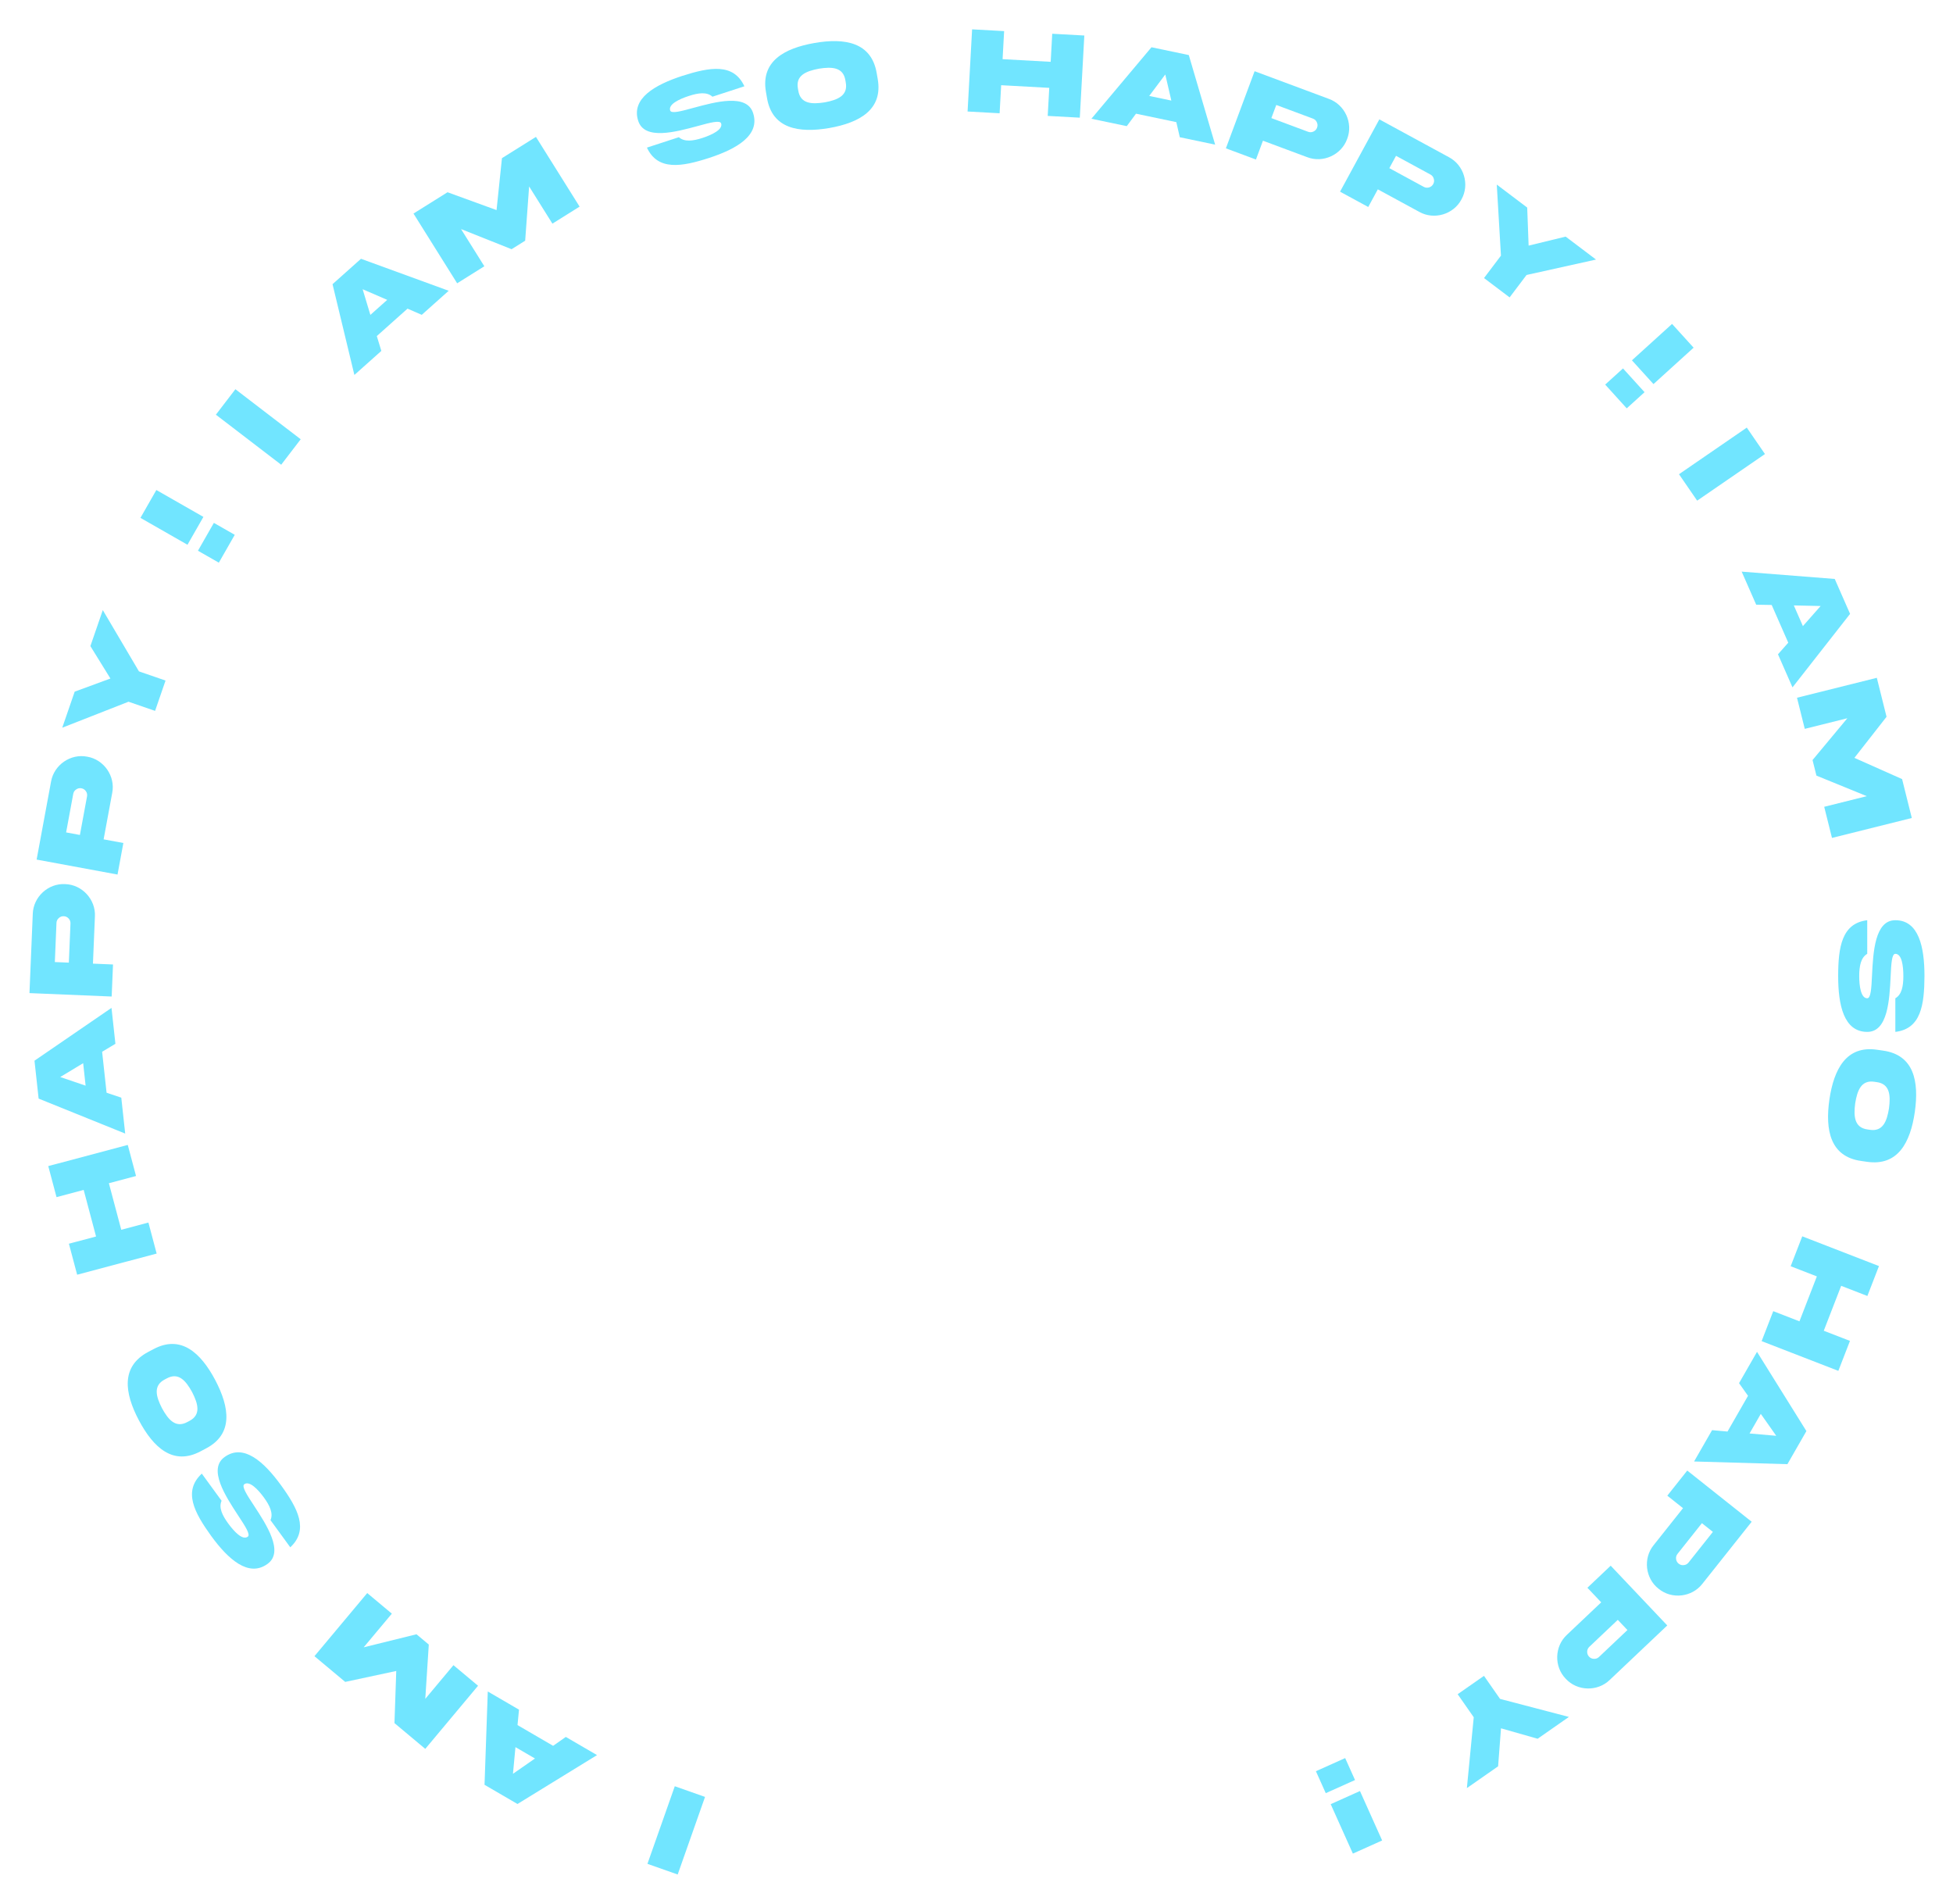 <svg width="997" height="972" viewBox="0 0 997 972" fill="none" xmlns="http://www.w3.org/2000/svg">
<path d="M345.956 956.821L330.513 951.377L344.476 911.766L359.919 917.21L345.956 956.821Z" fill="#71E5FF"/>
<path d="M261.867 905.418L273.105 897.605L263.14 891.804L261.867 905.418ZM304.78 895.87L264.176 920.829L247.352 911.033L249.013 863.401L264.946 872.677L264.192 880.556L282.368 891.137L288.847 886.593L304.78 895.87Z" fill="#71E5FF"/>
<path d="M244.044 860.477L217.098 892.694L201.373 879.542L202.285 852.928L176.227 858.511L160.526 845.38L187.472 813.162L200.033 823.668L185.658 840.855L212.617 834.193L218.898 839.446L217.108 867.159L231.483 849.972L244.044 860.477Z" fill="#71E5FF"/>
<path d="M126.49 784.393C127.98 783.307 125.181 779.044 121.55 773.531C115.127 763.712 106.082 749.925 114.611 743.746C124.308 736.678 134.706 746.114 143.394 758.034C152.039 769.946 157.797 780.869 148.187 789.808L138.081 775.944C139.603 772.515 137.726 768.507 134.707 764.366C131.707 760.25 127.343 755.696 124.717 757.61C123.227 758.696 126 762.978 129.632 768.491C136.055 778.31 145.099 792.097 136.595 798.257C126.898 805.326 116.476 795.908 107.787 783.988C99.193 772.039 93.334 761.189 103.02 752.195L113.126 766.059C111.553 769.526 113.481 773.496 116.499 777.638C119.5 781.754 123.788 786.363 126.49 784.393Z" fill="#71E5FF"/>
<path d="M70.914 725.005C63.523 711.026 61.608 697.51 75.642 690.09L78.349 688.658C92.354 681.183 102.462 690.473 109.866 704.409C117.23 718.402 119.216 731.987 105.153 739.352L102.446 740.783C88.413 748.274 78.333 738.969 70.914 725.005ZM85.091 703.616L84.18 704.098C78.086 707.214 79.639 712.827 82.683 718.782C85.906 724.678 89.669 729.122 95.676 725.84L96.587 725.358C102.709 722.227 101.155 716.615 98.098 710.632C94.889 704.764 91.125 700.32 85.091 703.616Z" fill="#71E5FF"/>
<path d="M55.582 603.963L61.903 627.731L75.764 624.044L79.973 639.869L39.384 650.663L35.175 634.838L49.037 631.152L42.717 607.384L28.855 611.071L24.638 595.216L65.227 584.421L69.444 600.277L55.582 603.963Z" fill="#71E5FF"/>
<path d="M30.745 549.759L43.704 554.162L42.455 542.698L30.745 549.759ZM63.911 578.616L19.716 560.769L17.607 541.415L56.918 514.465L58.916 532.794L52.13 536.866L54.409 557.773L61.913 560.287L63.911 578.616Z" fill="#71E5FF"/>
<path d="M35.147 491.367L35.979 471.384C36.02 470.416 35.711 469.559 35.053 468.843C34.365 468.095 33.536 467.717 32.568 467.676C31.569 467.635 30.712 467.943 29.995 468.633C29.248 469.29 28.87 470.118 28.829 471.086L27.997 491.069L35.147 491.367ZM15.044 506.918L16.729 466.485C16.996 457.832 24.577 450.798 33.251 451.284C41.905 451.52 48.937 459.163 48.452 467.807L47.449 491.88L57.69 492.306L57.008 508.667L15.044 506.918Z" fill="#71E5FF"/>
<path d="M40.79 426.195L44.428 406.529C44.604 405.576 44.42 404.684 43.869 403.883C43.293 403.045 42.526 402.554 41.573 402.378C40.59 402.196 39.697 402.38 38.891 402.962C38.059 403.507 37.568 404.275 37.391 405.227L33.754 424.894L40.79 426.195ZM18.699 438.762L26.059 398.968C27.542 390.439 36.037 384.542 44.557 386.245C53.092 387.697 58.977 396.254 57.28 404.743L52.898 428.435L62.977 430.299L59.998 446.401L18.699 438.762Z" fill="#71E5FF"/>
<path d="M38.127 353.043L56.37 346.342L46.143 329.793L52.479 311.417L70.945 342.707L84.505 347.382L79.168 362.863L65.608 358.187L31.782 371.449L38.127 353.043Z" fill="#71E5FF"/>
<path d="M71.697 264.339L79.823 250.122L103.834 263.845L95.709 278.062L71.697 264.339ZM101.054 281.117L109.179 266.9L119.842 272.994L111.716 287.211L101.054 281.117Z" fill="#71E5FF"/>
<path d="M110.208 211.672L120.167 198.674L153.507 224.217L143.548 237.216L110.208 211.672Z" fill="#71E5FF"/>
<path d="M185.125 147.635L189.073 160.74L197.676 153.062L185.125 147.635ZM180.915 191.396L169.756 145.058L184.281 132.094L229.058 148.424L215.303 160.702L208.045 157.545L192.355 171.55L194.67 179.118L180.915 191.396Z" fill="#71E5FF"/>
<path d="M233.376 144.605L211.087 109.007L228.462 98.128L253.486 107.237L256.246 80.731L273.595 69.869L295.884 105.467L282.005 114.157L270.114 95.166L268.1 122.863L261.16 127.208L235.364 116.924L247.255 135.915L233.376 144.605Z" fill="#71E5FF"/>
<path d="M342.124 56.391C342.695 58.144 347.616 56.804 353.982 55.058C365.308 51.991 381.218 47.661 384.451 57.684C388.169 69.093 375.977 76.058 361.953 80.628C347.949 85.158 335.779 87.251 330.256 75.345L346.568 70.029C349.358 72.538 353.749 71.995 358.622 70.407C363.465 68.828 369.146 66.09 368.139 63C367.568 61.247 362.637 62.557 356.271 64.303C344.945 67.37 329.035 71.7 325.812 61.707C322.094 50.297 334.276 43.304 348.3 38.733C362.324 34.262 374.454 32.051 380.007 44.046L363.695 49.362C360.886 46.793 356.514 47.396 351.641 48.984C346.798 50.562 341.088 53.212 342.124 56.391Z" fill="#71E5FF"/>
<path d="M415.803 21.939C431.383 19.24 444.828 21.605 447.538 37.246L448.061 40.264C450.832 55.895 438.868 62.63 423.324 65.354C407.738 68.023 394.206 65.704 391.558 50.052L391.036 47.034C388.259 31.372 400.228 24.668 415.803 21.939ZM431.75 42.043L431.574 41.027C430.498 34.267 424.681 34.007 418.075 35.056C411.471 36.295 406.08 38.497 407.341 45.225L407.517 46.241C408.598 53.031 414.415 53.292 421.052 52.237C427.625 51.004 433.016 48.801 431.75 42.043Z" fill="#71E5FF"/>
<path d="M535.643 44.844L511.086 43.494L510.299 57.816L493.948 56.917L496.254 14.98L512.605 15.88L511.817 30.202L536.374 31.552L537.161 17.23L553.543 18.131L551.237 60.067L534.855 59.166L535.643 44.844Z" fill="#71E5FF"/>
<path d="M594.874 38.014L586.674 48.973L597.961 51.335L594.874 38.014ZM557.165 60.613L587.821 24.119L606.877 28.106L620.328 73.831L602.281 70.054L600.511 62.34L579.926 58.033L575.211 64.39L557.165 60.613Z" fill="#71E5FF"/>
<path d="M649.032 60.282L667.775 67.262C668.683 67.6 669.593 67.573 670.477 67.168C671.402 66.746 672.018 66.075 672.357 65.167C672.706 64.23 672.678 63.319 672.244 62.424C671.851 61.511 671.18 60.894 670.272 60.556L651.53 53.576L649.032 60.282ZM640.471 36.352L678.395 50.476C686.539 53.409 690.88 62.795 687.731 70.893C684.827 79.048 675.382 83.368 667.314 80.229L644.735 71.821L641.158 81.426L625.813 75.711L640.471 36.352Z" fill="#71E5FF"/>
<path d="M709.253 85.831L726.826 95.38C727.677 95.842 728.582 95.943 729.515 95.667C730.489 95.379 731.194 94.802 731.657 93.951C732.134 93.072 732.235 92.166 731.932 91.219C731.671 90.259 731.094 89.554 730.242 89.092L712.669 79.543L709.253 85.831ZM704.145 60.933L739.703 80.255C747.354 84.306 750.33 94.21 746.072 101.784C742.049 109.449 732.09 112.396 724.544 108.153L703.374 96.649L698.48 105.655L684.092 97.837L704.145 60.933Z" fill="#71E5FF"/>
<path d="M779.633 105.952L780.355 125.373L799.258 120.774L814.769 132.489L779.299 140.357L770.654 151.803L757.587 141.934L766.232 130.488L764.097 94.219L779.633 105.952Z" fill="#71E5FF"/>
<path d="M853.581 165.342L864.583 177.47L844.098 196.051L833.097 183.923L853.581 165.342ZM828.537 188.059L839.538 200.188L830.442 208.439L819.44 196.31L828.537 188.059Z" fill="#71E5FF"/>
<path d="M891.733 218.269L901.008 231.764L866.396 255.555L857.12 242.06L891.733 218.269Z" fill="#71E5FF"/>
<path d="M929.422 309.334L915.738 309.03L920.375 319.587L929.422 309.334ZM889.116 291.779L936.631 295.518L944.46 313.344L915.066 350.862L907.652 333.981L912.901 328.058L904.443 308.802L896.531 308.66L889.116 291.779Z" fill="#71E5FF"/>
<path d="M917.361 356.151L958.111 345.982L963.075 365.872L946.664 386.844L971.012 397.678L975.968 417.537L935.218 427.707L931.253 411.819L952.993 406.394L927.281 395.901L925.298 387.957L943.065 366.614L921.326 372.039L917.361 356.151Z" fill="#71E5FF"/>
<path d="M967.561 486.871C965.718 486.871 965.468 491.965 965.157 498.559C964.565 510.278 963.756 526.747 953.224 526.717C941.224 526.719 938.378 512.97 938.376 498.22C938.405 483.501 940.184 471.282 953.215 469.717L953.218 486.873C949.968 488.749 949.125 493.093 949.126 498.218C949.127 503.312 949.971 509.561 953.221 509.561C955.065 509.561 955.346 504.467 955.657 497.873C956.249 486.154 957.058 469.685 967.558 469.715C979.558 469.713 982.436 483.462 982.438 498.212C982.347 512.931 980.693 525.15 967.568 526.715L967.565 509.558C970.877 507.683 971.658 503.339 971.657 498.214C971.656 493.12 970.905 486.87 967.561 486.871Z" fill="#71E5FF"/>
<path d="M977.504 567.598C975.245 583.248 968.833 595.299 953.121 593.032L950.089 592.594C934.368 590.389 931.67 576.928 933.893 561.304C936.182 545.658 942.577 533.509 958.28 535.839L961.311 536.276C977.064 538.486 979.731 551.943 977.504 567.598ZM953.449 576.535L954.47 576.682C961.23 577.752 963.28 572.302 964.328 565.696C965.194 559.033 964.77 553.225 957.983 552.34L956.962 552.193C950.171 551.118 948.121 556.569 947.069 563.205C946.206 569.838 946.631 575.645 953.449 576.535Z" fill="#71E5FF"/>
<path d="M918.612 674.453L927.501 651.521L914.127 646.337L920.045 631.069L959.206 646.249L953.288 661.517L939.913 656.333L931.025 679.264L944.399 684.448L938.469 699.745L899.308 684.566L905.238 669.269L918.612 674.453Z" fill="#71E5FF"/>
<path d="M906.764 732.888L898.883 721.697L893.142 731.698L906.764 732.888ZM896.953 690.033L922.161 730.484L912.468 747.368L864.826 745.998L874.005 730.008L881.888 730.714L892.358 712.475L887.774 706.023L896.953 690.033Z" fill="#71E5FF"/>
<path d="M868.819 777.487L856.378 793.147C855.775 793.906 855.52 794.78 855.63 795.746C855.746 796.756 856.193 797.55 856.951 798.152C857.734 798.774 858.609 799.03 859.594 798.895C860.585 798.804 861.379 798.357 861.981 797.599L874.422 781.939L868.819 777.487ZM894.224 776.757L869.051 808.443C863.739 815.279 853.47 816.5 846.746 810.998C839.89 805.711 838.709 795.393 844.191 788.693L859.179 769.828L851.153 763.452L861.339 750.631L894.224 776.757Z" fill="#71E5FF"/>
<path d="M825.877 826.836L811.356 840.588C810.652 841.254 810.276 842.084 810.25 843.055C810.222 844.072 810.553 844.921 811.219 845.624C811.906 846.35 812.736 846.726 813.731 846.731C814.724 846.78 815.573 846.45 816.276 845.784L830.798 832.032L825.877 826.836ZM851.132 829.689L821.749 857.516C815.528 863.536 805.189 863.299 799.306 856.905C793.263 850.706 793.546 840.324 799.917 834.463L817.411 817.896L810.363 810.453L822.253 799.194L851.132 829.689Z" fill="#71E5FF"/>
<path d="M784.95 887.525L766.26 882.198L764.779 901.596L748.837 912.716L752.339 876.553L744.133 864.788L757.564 855.42L765.77 867.184L800.918 876.387L784.95 887.525Z" fill="#71E5FF"/>
<path d="M705.58 939.446L690.64 946.151L679.316 920.92L694.256 914.215L705.58 939.446ZM691.735 908.598L676.796 915.303L671.767 904.099L686.706 897.394L691.735 908.598Z" fill="#71E5FF"/>
</svg>
